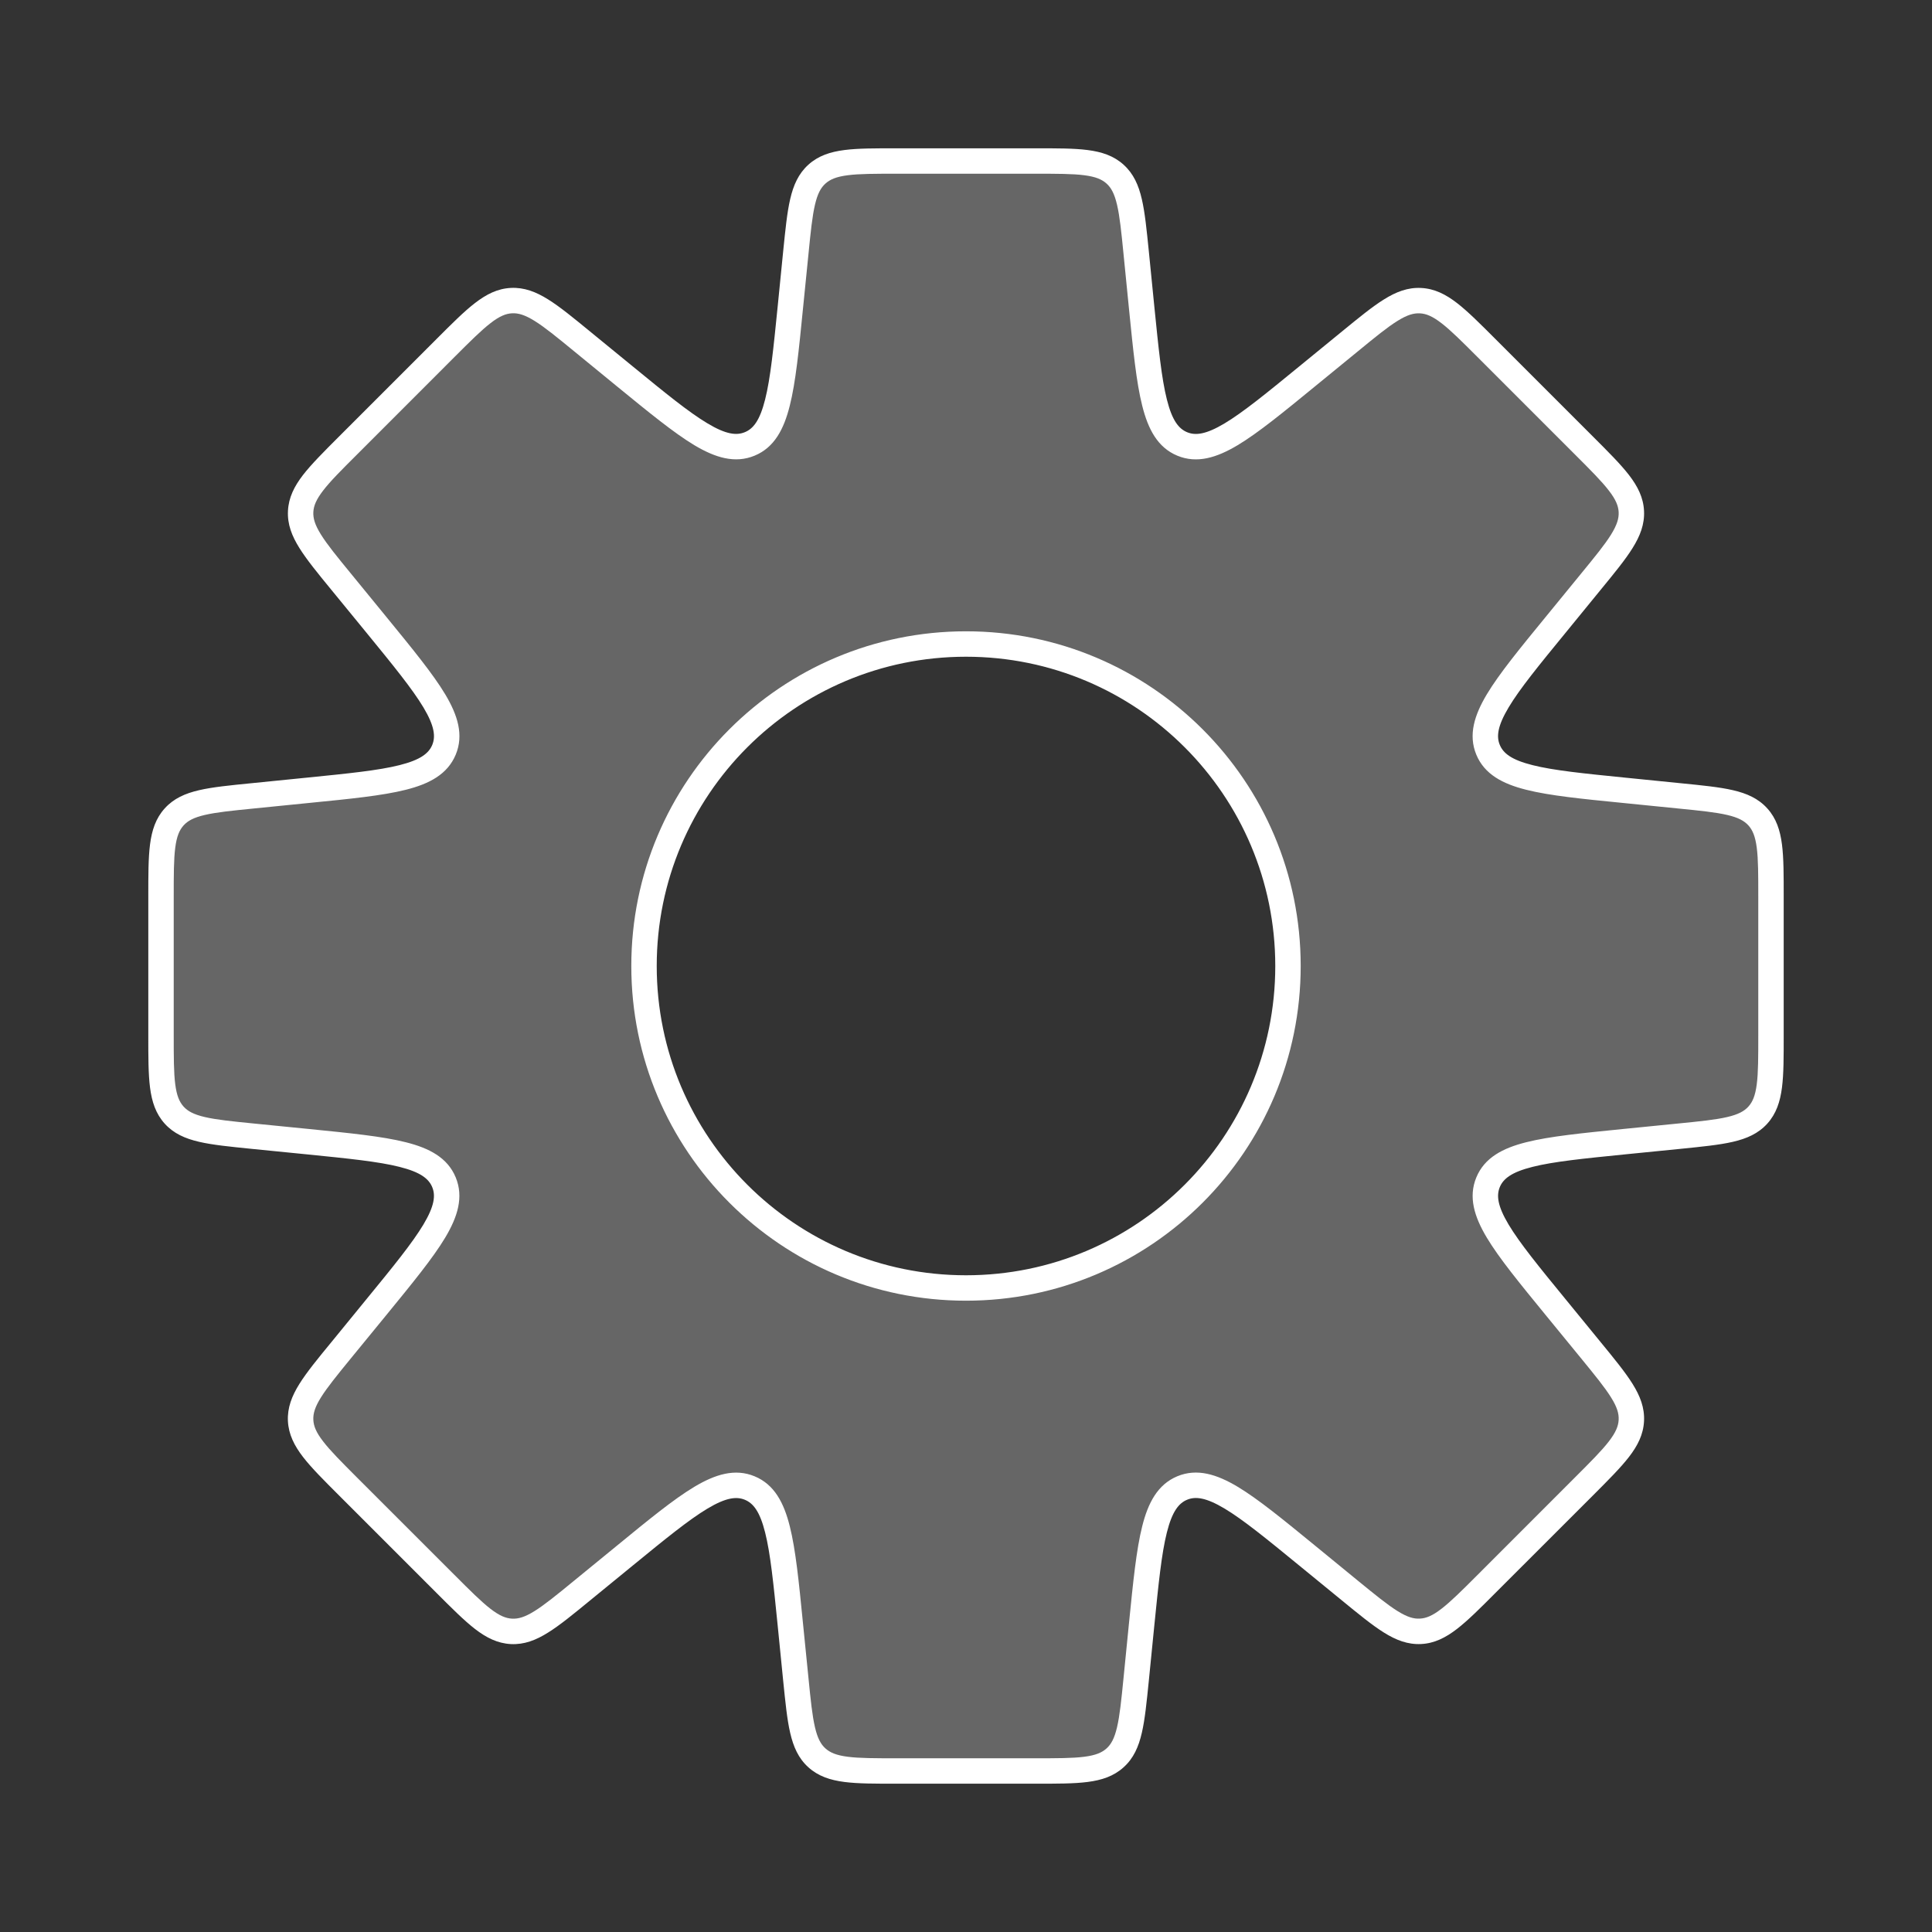 <svg width="38" height="38" viewBox="0 0 38 38" fill="none" xmlns="http://www.w3.org/2000/svg">
<rect x="0" y="0" width="38" height="38" fill="#333333" stroke="none"/>
<path fill-rule="evenodd" clip-rule="evenodd" d="M22.347 4.968V4.968L22.455 6.053C22.619 7.686 22.7 8.503 23.253 8.732C23.806 8.961 24.441 8.441 25.712 7.402L26.556 6.711C27.221 6.166 27.554 5.894 27.939 5.913C28.324 5.932 28.628 6.237 29.236 6.845L31.155 8.764C31.763 9.372 32.068 9.676 32.087 10.061C32.106 10.445 31.834 10.778 31.289 11.444L30.598 12.288C29.559 13.559 29.039 14.194 29.268 14.747C29.497 15.3 30.314 15.381 31.947 15.545L33.032 15.653C33.888 15.739 34.316 15.782 34.575 16.067C34.833 16.353 34.833 16.783 34.833 17.643V20.357C34.833 21.217 34.833 21.647 34.575 21.933C34.316 22.218 33.888 22.261 33.032 22.347H33.032L31.948 22.455C30.314 22.619 29.497 22.7 29.268 23.253C29.04 23.806 29.559 24.441 30.599 25.712L31.289 26.555C31.834 27.221 32.106 27.554 32.087 27.939C32.068 28.323 31.763 28.628 31.155 29.236L29.236 31.154C28.628 31.763 28.324 32.067 27.939 32.086C27.554 32.105 27.222 31.833 26.556 31.288L25.712 30.598C24.441 29.558 23.806 29.038 23.253 29.267C22.7 29.496 22.619 30.313 22.455 31.947L22.347 33.032V33.032C22.261 33.888 22.218 34.316 21.933 34.575C21.647 34.833 21.217 34.833 20.357 34.833H17.643C16.783 34.833 16.353 34.833 16.067 34.575C15.782 34.316 15.739 33.888 15.653 33.032L15.545 31.947C15.381 30.314 15.3 29.497 14.747 29.268C14.194 29.039 13.559 29.559 12.288 30.598L11.444 31.289C10.778 31.834 10.445 32.106 10.061 32.087C9.676 32.068 9.372 31.764 8.763 31.155L8.763 31.155L6.845 29.237C6.236 28.628 5.932 28.324 5.913 27.939C5.894 27.555 6.166 27.222 6.711 26.556L7.402 25.712C8.441 24.441 8.961 23.806 8.732 23.253C8.503 22.7 7.686 22.619 6.053 22.455L4.968 22.347H4.968C4.112 22.261 3.684 22.218 3.425 21.933C3.167 21.647 3.167 21.217 3.167 20.357L3.167 17.643C3.167 16.783 3.167 16.353 3.425 16.067C3.684 15.782 4.112 15.739 4.968 15.653L6.053 15.545C7.687 15.381 8.504 15.3 8.733 14.747C8.962 14.194 8.442 13.559 7.402 12.288L6.711 11.444C6.166 10.778 5.894 10.445 5.913 10.06C5.932 9.675 6.237 9.371 6.845 8.763L8.763 6.844C9.372 6.236 9.676 5.932 10.061 5.913C10.445 5.893 10.778 6.166 11.444 6.71L12.288 7.401C13.559 8.441 14.194 8.96 14.747 8.731C15.3 8.502 15.381 7.686 15.545 6.052L15.653 4.968C15.739 4.112 15.782 3.684 16.067 3.425C16.353 3.167 16.783 3.167 17.643 3.167H20.357C21.217 3.167 21.647 3.167 21.933 3.425C22.218 3.684 22.261 4.112 22.347 4.968ZM19 25.333C22.498 25.333 25.333 22.498 25.333 19C25.333 15.502 22.498 12.667 19 12.667C15.502 12.667 12.667 15.502 12.667 19C12.667 22.498 15.502 25.333 19 25.333Z" fill="white" fill-opacity="0.25"/>
<path d="M22.347 4.968H22.097V4.98L22.098 4.993L22.347 4.968ZM22.347 4.968H22.597V4.955L22.596 4.943L22.347 4.968ZM22.455 6.053L22.704 6.028L22.704 6.028L22.455 6.053ZM23.253 8.732L23.349 8.501L23.349 8.501L23.253 8.732ZM25.712 7.402L25.87 7.595L25.87 7.595L25.712 7.402ZM26.556 6.711L26.397 6.518L26.397 6.518L26.556 6.711ZM27.939 5.913L27.927 6.163L27.927 6.163L27.939 5.913ZM29.236 6.845L29.06 7.022L29.06 7.022L29.236 6.845ZM31.155 8.764L31.332 8.587L31.332 8.587L31.155 8.764ZM32.087 10.061L32.336 10.048L32.336 10.048L32.087 10.061ZM31.289 11.444L31.482 11.602L31.482 11.602L31.289 11.444ZM30.598 12.288L30.405 12.13L30.405 12.13L30.598 12.288ZM31.947 15.545L31.922 15.793L31.922 15.793L31.947 15.545ZM33.032 15.653L33.057 15.405L33.057 15.405L33.032 15.653ZM34.575 16.067L34.76 15.9L34.76 15.9L34.575 16.067ZM34.575 21.933L34.76 22.101L34.76 22.101L34.575 21.933ZM33.032 22.347V22.597H33.045L33.057 22.596L33.032 22.347ZM33.032 22.347V22.097H33.02L33.007 22.098L33.032 22.347ZM31.948 22.455L31.923 22.206L31.923 22.206L31.948 22.455ZM30.599 25.712L30.405 25.87L30.405 25.87L30.599 25.712ZM31.289 26.555L31.482 26.397L31.482 26.397L31.289 26.555ZM32.087 27.939L32.336 27.951L32.336 27.951L32.087 27.939ZM31.155 29.236L31.332 29.413L31.332 29.413L31.155 29.236ZM29.236 31.154L29.06 30.978L29.06 30.978L29.236 31.154ZM26.556 31.288L26.714 31.095L26.714 31.095L26.556 31.288ZM25.712 30.598L25.553 30.791L25.553 30.791L25.712 30.598ZM22.455 31.947L22.206 31.922L22.206 31.922L22.455 31.947ZM22.347 33.032L22.098 33.008L22.097 33.02V33.032H22.347ZM22.347 33.032L22.596 33.057L22.597 33.045V33.032H22.347ZM21.933 34.575L22.1 34.76L22.1 34.76L21.933 34.575ZM16.067 34.575L15.899 34.76L15.899 34.76L16.067 34.575ZM15.653 33.032L15.902 33.008L15.902 33.008L15.653 33.032ZM15.545 31.947L15.296 31.972L15.296 31.972L15.545 31.947ZM12.288 30.598L12.13 30.405L12.13 30.405L12.288 30.598ZM11.444 31.289L11.602 31.482L11.602 31.482L11.444 31.289ZM10.061 32.087L10.048 32.337L10.048 32.337L10.061 32.087ZM8.763 31.155L8.587 31.332L8.587 31.332L8.763 31.155ZM6.845 29.237L7.021 29.06L7.021 29.06L6.845 29.237ZM6.711 26.556L6.904 26.714L6.904 26.714L6.711 26.556ZM7.402 25.712L7.595 25.87L7.595 25.87L7.402 25.712ZM8.732 23.253L8.501 23.349L8.501 23.349L8.732 23.253ZM6.053 22.455L6.078 22.206L6.078 22.206L6.053 22.455ZM4.968 22.347L4.992 22.098L4.98 22.097H4.968V22.347ZM4.968 22.347L4.943 22.596L4.955 22.597H4.968V22.347ZM3.425 21.933L3.611 21.765L3.611 21.765L3.425 21.933ZM3.425 16.067L3.24 15.9L3.24 15.9L3.425 16.067ZM4.968 15.653L4.943 15.405L4.943 15.405L4.968 15.653ZM6.053 15.545L6.078 15.793L6.078 15.793L6.053 15.545ZM8.733 14.747L8.964 14.842L8.964 14.842L8.733 14.747ZM7.402 12.288L7.209 12.446L7.209 12.446L7.402 12.288ZM6.711 11.444L6.518 11.602L6.518 11.602L6.711 11.444ZM6.845 8.763L7.022 8.94L7.022 8.94L6.845 8.763ZM8.763 6.844L8.94 7.021L8.94 7.021L8.763 6.844ZM11.444 6.71L11.286 6.904L11.286 6.904L11.444 6.71ZM12.288 7.401L12.447 7.208L12.447 7.208L12.288 7.401ZM15.545 6.052L15.296 6.027L15.296 6.027L15.545 6.052ZM15.653 4.968L15.404 4.943L15.404 4.943L15.653 4.968ZM16.067 3.425L15.899 3.24L15.899 3.24L16.067 3.425ZM21.933 3.425L21.765 3.611L21.765 3.611L21.933 3.425ZM22.597 4.968V4.968H22.097V4.968H22.597ZM22.704 6.028L22.596 4.943L22.098 4.993L22.206 6.078L22.704 6.028ZM23.349 8.501C23.185 8.433 23.055 8.273 22.951 7.858C22.846 7.443 22.787 6.853 22.704 6.028L22.206 6.078C22.287 6.886 22.35 7.521 22.466 7.98C22.581 8.44 22.768 8.802 23.157 8.963L23.349 8.501ZM25.553 7.208C24.912 7.733 24.452 8.108 24.085 8.328C23.718 8.547 23.513 8.569 23.349 8.501L23.157 8.963C23.546 9.124 23.935 9 24.342 8.757C24.748 8.514 25.241 8.11 25.87 7.595L25.553 7.208ZM26.397 6.518L25.553 7.208L25.87 7.595L26.714 6.905L26.397 6.518ZM27.952 5.664C27.689 5.65 27.458 5.741 27.221 5.889C26.989 6.033 26.725 6.25 26.397 6.518L26.714 6.905C27.052 6.628 27.287 6.436 27.485 6.313C27.677 6.193 27.805 6.157 27.927 6.163L27.952 5.664ZM29.413 6.668C29.114 6.369 28.873 6.127 28.657 5.96C28.435 5.789 28.215 5.677 27.952 5.664L27.927 6.163C28.049 6.169 28.172 6.218 28.351 6.356C28.536 6.498 28.751 6.713 29.06 7.022L29.413 6.668ZM31.332 8.587L29.413 6.668L29.06 7.022L30.978 8.94L31.332 8.587ZM32.336 10.048C32.323 9.785 32.211 9.565 32.04 9.343C31.873 9.127 31.631 8.886 31.332 8.587L30.978 8.94C31.287 9.249 31.502 9.464 31.644 9.649C31.782 9.827 31.831 9.951 31.837 10.073L32.336 10.048ZM31.482 11.602C31.75 11.275 31.967 11.011 32.111 10.779C32.259 10.542 32.349 10.311 32.336 10.048L31.837 10.073C31.843 10.195 31.806 10.323 31.687 10.515C31.564 10.713 31.372 10.948 31.095 11.286L31.482 11.602ZM30.792 12.447L31.482 11.602L31.095 11.286L30.405 12.13L30.792 12.447ZM29.499 14.651C29.431 14.487 29.453 14.282 29.672 13.915C29.891 13.548 30.267 13.088 30.792 12.447L30.405 12.13C29.89 12.759 29.486 13.252 29.243 13.658C29 14.065 28.876 14.454 29.037 14.843L29.499 14.651ZM31.972 15.296C31.147 15.213 30.557 15.154 30.142 15.049C29.727 14.945 29.567 14.815 29.499 14.651L29.037 14.843C29.198 15.232 29.56 15.419 30.02 15.534C30.479 15.65 31.114 15.713 31.922 15.793L31.972 15.296ZM33.057 15.405L31.972 15.296L31.922 15.793L33.007 15.902L33.057 15.405ZM34.76 15.9C34.583 15.704 34.357 15.605 34.084 15.542C33.818 15.48 33.478 15.447 33.057 15.405L33.007 15.902C33.442 15.945 33.744 15.976 33.971 16.029C34.191 16.08 34.307 16.145 34.389 16.235L34.76 15.9ZM35.083 17.643C35.083 17.22 35.084 16.878 35.049 16.608C35.013 16.33 34.937 16.095 34.76 15.9L34.389 16.235C34.471 16.326 34.524 16.448 34.553 16.672C34.583 16.903 34.583 17.206 34.583 17.643H35.083ZM35.083 20.357V17.643H34.583V20.357H35.083ZM34.76 22.101C34.937 21.905 35.013 21.67 35.049 21.392C35.084 21.122 35.083 20.78 35.083 20.357H34.583C34.583 20.794 34.583 21.097 34.553 21.328C34.524 21.552 34.471 21.674 34.389 21.765L34.76 22.101ZM33.057 22.596C33.478 22.553 33.818 22.52 34.084 22.458C34.357 22.395 34.583 22.296 34.76 22.101L34.389 21.765C34.307 21.855 34.191 21.92 33.971 21.971C33.744 22.024 33.442 22.055 33.007 22.098L33.057 22.596ZM33.032 22.597H33.032V22.097H33.032V22.597ZM31.973 22.704L33.057 22.596L33.007 22.098L31.923 22.206L31.973 22.704ZM29.499 23.349C29.567 23.185 29.728 23.055 30.142 22.951C30.557 22.846 31.147 22.787 31.973 22.704L31.923 22.206C31.114 22.287 30.48 22.35 30.02 22.466C29.561 22.581 29.199 22.768 29.038 23.157L29.499 23.349ZM30.792 25.553C30.267 24.912 29.892 24.452 29.672 24.085C29.453 23.718 29.432 23.513 29.499 23.349L29.038 23.157C28.876 23.546 29 23.935 29.243 24.342C29.486 24.748 29.891 25.241 30.405 25.87L30.792 25.553ZM31.482 26.397L30.792 25.553L30.405 25.87L31.095 26.713L31.482 26.397ZM32.336 27.951C32.349 27.688 32.259 27.457 32.111 27.22C31.967 26.989 31.75 26.724 31.482 26.397L31.095 26.713C31.372 27.052 31.564 27.287 31.687 27.485C31.807 27.676 31.843 27.804 31.837 27.926L32.336 27.951ZM31.332 29.413C31.631 29.113 31.873 28.872 32.04 28.656C32.211 28.435 32.323 28.214 32.336 27.951L31.837 27.926C31.831 28.048 31.782 28.172 31.644 28.351C31.502 28.535 31.287 28.75 30.978 29.059L31.332 29.413ZM29.413 31.331L31.332 29.413L30.978 29.059L29.06 30.978L29.413 31.331ZM27.952 32.336C28.215 32.323 28.435 32.21 28.657 32.039C28.873 31.872 29.114 31.631 29.413 31.331L29.06 30.978C28.751 31.287 28.536 31.501 28.351 31.643C28.173 31.781 28.049 31.83 27.927 31.836L27.952 32.336ZM26.398 31.482C26.725 31.75 26.989 31.966 27.221 32.111C27.458 32.259 27.689 32.349 27.952 32.336L27.927 31.836C27.805 31.843 27.677 31.806 27.485 31.686C27.288 31.563 27.052 31.371 26.714 31.095L26.398 31.482ZM25.553 30.791L26.398 31.482L26.714 31.095L25.87 30.404L25.553 30.791ZM23.349 29.498C23.513 29.43 23.718 29.452 24.085 29.671C24.452 29.891 24.912 30.266 25.553 30.791L25.87 30.404C25.241 29.89 24.748 29.485 24.342 29.242C23.935 28.999 23.547 28.875 23.157 29.036L23.349 29.498ZM22.704 31.971C22.787 31.146 22.846 30.556 22.951 30.141C23.055 29.727 23.185 29.566 23.349 29.498L23.157 29.036C22.768 29.198 22.581 29.56 22.466 30.019C22.35 30.479 22.287 31.113 22.206 31.922L22.704 31.971ZM22.596 33.057L22.704 31.971L22.206 31.922L22.098 33.008L22.596 33.057ZM22.597 33.032V33.032H22.097V33.032H22.597ZM22.1 34.76C22.296 34.584 22.395 34.357 22.458 34.084C22.52 33.818 22.553 33.479 22.596 33.057L22.098 33.008C22.055 33.442 22.024 33.744 21.971 33.971C21.92 34.191 21.855 34.308 21.765 34.389L22.1 34.76ZM20.357 35.083C20.78 35.083 21.122 35.084 21.392 35.049C21.67 35.013 21.905 34.937 22.1 34.76L21.765 34.389C21.674 34.471 21.552 34.524 21.328 34.553C21.097 34.583 20.793 34.583 20.357 34.583V35.083ZM17.643 35.083H20.357V34.583H17.643V35.083ZM15.899 34.76C16.095 34.937 16.33 35.013 16.608 35.049C16.878 35.084 17.22 35.083 17.643 35.083V34.583C17.206 34.583 16.903 34.583 16.672 34.553C16.448 34.524 16.326 34.471 16.235 34.389L15.899 34.76ZM15.404 33.057C15.447 33.478 15.48 33.818 15.542 34.084C15.605 34.357 15.704 34.584 15.899 34.76L16.235 34.389C16.145 34.308 16.08 34.191 16.029 33.971C15.976 33.744 15.945 33.442 15.902 33.008L15.404 33.057ZM15.296 31.972L15.404 33.057L15.902 33.008L15.793 31.922L15.296 31.972ZM14.651 29.499C14.815 29.567 14.945 29.727 15.049 30.142C15.154 30.557 15.213 31.147 15.296 31.972L15.793 31.922C15.713 31.114 15.65 30.479 15.534 30.02C15.419 29.56 15.232 29.198 14.842 29.037L14.651 29.499ZM12.446 30.792C13.088 30.267 13.548 29.892 13.915 29.672C14.282 29.453 14.487 29.431 14.651 29.499L14.842 29.037C14.454 28.876 14.065 29 13.658 29.243C13.252 29.486 12.758 29.89 12.13 30.405L12.446 30.792ZM11.602 31.482L12.446 30.792L12.13 30.405L11.286 31.095L11.602 31.482ZM10.048 32.337C10.311 32.35 10.542 32.26 10.779 32.111C11.011 31.967 11.275 31.75 11.602 31.482L11.286 31.095C10.948 31.372 10.712 31.564 10.515 31.687C10.323 31.807 10.195 31.843 10.073 31.837L10.048 32.337ZM8.587 31.332C8.886 31.631 9.127 31.873 9.343 32.04C9.565 32.211 9.785 32.323 10.048 32.337L10.073 31.837C9.951 31.831 9.827 31.782 9.648 31.644C9.464 31.502 9.249 31.287 8.94 30.978L8.587 31.332ZM6.668 29.413L8.587 31.332L8.94 30.978L7.021 29.06L6.668 29.413ZM5.663 27.952C5.677 28.215 5.789 28.435 5.96 28.657C6.127 28.873 6.369 29.114 6.668 29.413L7.021 29.06C6.713 28.751 6.498 28.536 6.356 28.351C6.218 28.173 6.169 28.049 6.163 27.927L5.663 27.952ZM6.518 26.398C6.249 26.725 6.033 26.989 5.888 27.221C5.74 27.458 5.65 27.689 5.663 27.952L6.163 27.927C6.157 27.805 6.193 27.677 6.313 27.485C6.436 27.288 6.628 27.052 6.904 26.714L6.518 26.398ZM7.208 25.553L6.518 26.398L6.904 26.714L7.595 25.87L7.208 25.553ZM8.501 23.349C8.569 23.513 8.547 23.718 8.328 24.085C8.108 24.452 7.733 24.912 7.208 25.553L7.595 25.87C8.109 25.241 8.514 24.748 8.757 24.342C9 23.935 9.124 23.546 8.963 23.157L8.501 23.349ZM6.028 22.704C6.853 22.787 7.443 22.846 7.858 22.951C8.272 23.055 8.433 23.185 8.501 23.349L8.963 23.157C8.802 22.768 8.44 22.581 7.98 22.466C7.521 22.35 6.886 22.287 6.078 22.206L6.028 22.704ZM4.943 22.596L6.028 22.704L6.078 22.206L4.992 22.098L4.943 22.596ZM4.968 22.597H4.968V22.097H4.968V22.597ZM3.24 22.101C3.417 22.296 3.643 22.395 3.916 22.458C4.182 22.52 4.521 22.553 4.943 22.596L4.992 22.098C4.558 22.055 4.256 22.024 4.029 21.971C3.809 21.92 3.692 21.855 3.611 21.765L3.24 22.101ZM2.917 20.357C2.917 20.78 2.916 21.122 2.951 21.392C2.987 21.67 3.063 21.905 3.24 22.101L3.611 21.765C3.529 21.674 3.476 21.552 3.447 21.328C3.417 21.097 3.417 20.794 3.417 20.357H2.917ZM2.917 17.643V20.357H3.417V17.643H2.917ZM3.24 15.9C3.063 16.095 2.987 16.33 2.951 16.608C2.916 16.878 2.917 17.22 2.917 17.643H3.417C3.417 17.206 3.417 16.903 3.447 16.672C3.476 16.448 3.529 16.326 3.611 16.235L3.24 15.9ZM4.943 15.405C4.521 15.447 4.182 15.48 3.916 15.542C3.643 15.605 3.417 15.704 3.24 15.9L3.611 16.235C3.692 16.145 3.809 16.08 4.029 16.029C4.256 15.976 4.558 15.945 4.992 15.902L4.943 15.405ZM6.028 15.296L4.943 15.405L4.992 15.902L6.078 15.793L6.028 15.296ZM8.502 14.651C8.434 14.815 8.273 14.945 7.859 15.049C7.444 15.154 6.854 15.213 6.028 15.296L6.078 15.793C6.886 15.713 7.521 15.65 7.981 15.534C8.44 15.419 8.802 15.232 8.964 14.842L8.502 14.651ZM7.209 12.446C7.734 13.088 8.109 13.548 8.329 13.915C8.548 14.282 8.569 14.487 8.502 14.651L8.964 14.842C9.125 14.454 9.001 14.065 8.758 13.658C8.515 13.252 8.11 12.759 7.596 12.13L7.209 12.446ZM6.518 11.602L7.209 12.446L7.596 12.13L6.905 11.285L6.518 11.602ZM5.664 10.047C5.65 10.31 5.74 10.541 5.889 10.779C6.033 11.01 6.249 11.274 6.518 11.602L6.905 11.285C6.628 10.947 6.436 10.712 6.313 10.514C6.193 10.322 6.157 10.194 6.163 10.072L5.664 10.047ZM6.668 8.586C6.369 8.885 6.127 9.127 5.96 9.342C5.789 9.564 5.677 9.785 5.664 10.047L6.163 10.072C6.169 9.951 6.218 9.827 6.356 9.648C6.498 9.463 6.713 9.248 7.022 8.94L6.668 8.586ZM8.587 6.667L6.668 8.586L7.022 8.94L8.94 7.021L8.587 6.667ZM10.048 5.663C9.785 5.676 9.565 5.789 9.343 5.96C9.127 6.126 8.886 6.368 8.587 6.667L8.94 7.021C9.249 6.712 9.464 6.498 9.649 6.355C9.827 6.217 9.951 6.168 10.073 6.162L10.048 5.663ZM11.602 6.517C11.275 6.249 11.011 6.032 10.779 5.888C10.542 5.74 10.311 5.65 10.048 5.663L10.073 6.162C10.195 6.156 10.323 6.193 10.515 6.312C10.713 6.435 10.948 6.627 11.286 6.904L11.602 6.517ZM12.447 7.208L11.602 6.517L11.286 6.904L12.13 7.595L12.447 7.208ZM14.651 8.5C14.487 8.568 14.282 8.547 13.915 8.327C13.548 8.108 13.088 7.733 12.447 7.208L12.13 7.595C12.759 8.109 13.252 8.513 13.658 8.757C14.065 9 14.454 9.123 14.843 8.962L14.651 8.5ZM15.296 6.027C15.213 6.852 15.154 7.443 15.049 7.857C14.945 8.272 14.815 8.433 14.651 8.5L14.843 8.962C15.232 8.801 15.419 8.439 15.534 7.979C15.65 7.52 15.713 6.885 15.793 6.077L15.296 6.027ZM15.404 4.943L15.296 6.027L15.793 6.077L15.902 4.993L15.404 4.943ZM15.899 3.24C15.704 3.417 15.605 3.643 15.542 3.916C15.48 4.182 15.447 4.521 15.404 4.943L15.902 4.993C15.945 4.558 15.976 4.256 16.029 4.029C16.08 3.809 16.145 3.692 16.235 3.611L15.899 3.24ZM17.643 2.917C17.22 2.917 16.878 2.916 16.608 2.951C16.33 2.987 16.095 3.063 15.899 3.24L16.235 3.611C16.326 3.529 16.448 3.476 16.672 3.447C16.903 3.417 17.206 3.417 17.643 3.417V2.917ZM20.357 2.917H17.643V3.417H20.357V2.917ZM22.1 3.24C21.905 3.063 21.67 2.987 21.392 2.951C21.122 2.916 20.78 2.917 20.357 2.917V3.417C20.793 3.417 21.097 3.417 21.328 3.447C21.552 3.476 21.674 3.529 21.765 3.611L22.1 3.24ZM22.596 4.943C22.553 4.521 22.52 4.182 22.458 3.916C22.395 3.643 22.296 3.417 22.1 3.24L21.765 3.611C21.855 3.692 21.92 3.809 21.971 4.029C22.024 4.256 22.055 4.558 22.098 4.993L22.596 4.943ZM25.083 19C25.083 22.36 22.36 25.083 19 25.083V25.583C22.636 25.583 25.583 22.636 25.583 19H25.083ZM19 12.917C22.36 12.917 25.083 15.64 25.083 19H25.583C25.583 15.364 22.636 12.417 19 12.417V12.917ZM12.917 19C12.917 15.64 15.64 12.917 19 12.917V12.417C15.364 12.417 12.417 15.364 12.417 19H12.917ZM19 25.083C15.64 25.083 12.917 22.36 12.917 19H12.417C12.417 22.636 15.364 25.583 19 25.583V25.083Z" fill="white"/>
</svg>
